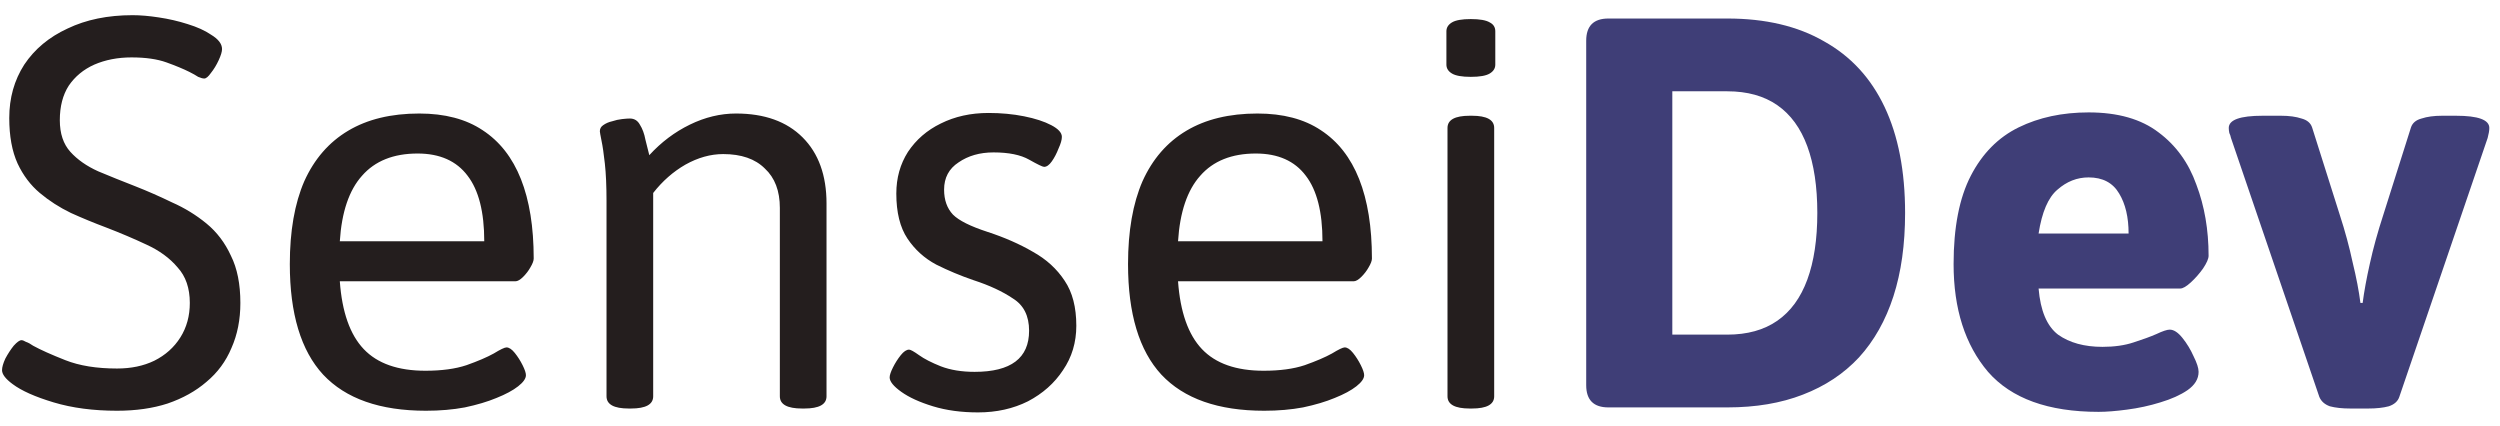 <svg width="135" height="23" viewBox="0 0 135 23" fill="none" xmlns="http://www.w3.org/2000/svg">
<path d="M6.32 22.18C5.04 22.18 3.9 22.03 2.9 21.73C1.9 21.43 1.16 21.1 0.68 20.74C0.3 20.46 0.11 20.21 0.11 19.99C0.11 19.83 0.17 19.62 0.29 19.36C0.43 19.1 0.58 18.87 0.74 18.67C0.92 18.47 1.06 18.37 1.16 18.37C1.22 18.37 1.3 18.4 1.4 18.46C1.52 18.5 1.65 18.57 1.79 18.67C2.19 18.89 2.77 19.15 3.53 19.45C4.29 19.75 5.22 19.9 6.32 19.9C7.08 19.9 7.75 19.76 8.33 19.48C8.93 19.18 9.4 18.76 9.74 18.22C10.08 17.68 10.25 17.06 10.25 16.36C10.25 15.56 10.03 14.92 9.59 14.44C9.17 13.94 8.61 13.53 7.91 13.21C7.23 12.89 6.5 12.58 5.72 12.28C5.08 12.04 4.45 11.78 3.83 11.5C3.21 11.2 2.65 10.84 2.15 10.42C1.65 10 1.25 9.47 0.95 8.83C0.65 8.17 0.5 7.35 0.5 6.37C0.5 5.29 0.77 4.33 1.31 3.49C1.87 2.65 2.65 2 3.65 1.54C4.65 1.06 5.82 0.82 7.16 0.82C7.58 0.82 8.05 0.86 8.57 0.94C9.11 1.02 9.63 1.14 10.13 1.3C10.65 1.46 11.07 1.65 11.39 1.87C11.79 2.11 11.99 2.37 11.99 2.65C11.99 2.79 11.93 2.99 11.81 3.25C11.69 3.51 11.55 3.74 11.39 3.94C11.25 4.14 11.13 4.24 11.03 4.24C10.95 4.24 10.84 4.21 10.7 4.15C10.58 4.07 10.42 3.98 10.22 3.88C9.9 3.72 9.49 3.55 8.99 3.37C8.49 3.19 7.86 3.1 7.1 3.1C6.36 3.1 5.69 3.23 5.09 3.49C4.51 3.75 4.05 4.13 3.71 4.63C3.39 5.13 3.23 5.75 3.23 6.49C3.23 7.21 3.42 7.78 3.8 8.2C4.18 8.62 4.68 8.97 5.3 9.25C5.92 9.51 6.59 9.78 7.31 10.06C7.97 10.32 8.63 10.61 9.29 10.93C9.97 11.23 10.59 11.61 11.15 12.07C11.71 12.53 12.15 13.11 12.47 13.81C12.81 14.49 12.98 15.34 12.98 16.36C12.98 17.26 12.82 18.07 12.5 18.79C12.2 19.51 11.75 20.12 11.15 20.62C10.57 21.12 9.87 21.51 9.05 21.79C8.25 22.05 7.34 22.18 6.32 22.18ZM23 22.18C20.52 22.18 18.67 21.53 17.45 20.23C16.25 18.93 15.65 16.94 15.65 14.26C15.65 12.48 15.91 10.99 16.43 9.79C16.97 8.59 17.76 7.68 18.8 7.06C19.84 6.44 21.12 6.13 22.64 6.13C24.02 6.13 25.16 6.43 26.06 7.03C26.98 7.63 27.67 8.51 28.13 9.67C28.59 10.83 28.82 12.26 28.82 13.96C28.82 14.08 28.76 14.24 28.64 14.44C28.54 14.62 28.41 14.79 28.25 14.95C28.09 15.11 27.95 15.19 27.83 15.19H18.35C18.47 16.85 18.9 18.07 19.64 18.85C20.38 19.63 21.49 20.02 22.97 20.02C23.85 20.02 24.59 19.92 25.19 19.72C25.81 19.5 26.3 19.29 26.66 19.09C27.02 18.87 27.25 18.76 27.35 18.76C27.49 18.76 27.64 18.86 27.8 19.06C27.96 19.26 28.1 19.48 28.22 19.72C28.34 19.96 28.4 20.14 28.4 20.26C28.4 20.44 28.26 20.64 27.98 20.86C27.7 21.08 27.31 21.29 26.81 21.49C26.33 21.69 25.76 21.86 25.1 22C24.46 22.12 23.76 22.18 23 22.18ZM18.35 13.03H26.15C26.15 11.45 25.85 10.27 25.25 9.49C24.65 8.69 23.75 8.29 22.55 8.29C21.25 8.29 20.25 8.69 19.55 9.49C18.85 10.27 18.45 11.45 18.35 13.03ZM33.952 22.06C33.152 22.06 32.752 21.84 32.752 21.4V10.87C32.752 10.05 32.722 9.37 32.662 8.83C32.602 8.29 32.542 7.88 32.482 7.6C32.422 7.3 32.392 7.13 32.392 7.09C32.392 6.95 32.452 6.84 32.572 6.76C32.712 6.66 32.872 6.59 33.052 6.55C33.232 6.49 33.412 6.45 33.592 6.43C33.772 6.41 33.912 6.4 34.012 6.4C34.252 6.4 34.432 6.51 34.552 6.73C34.692 6.95 34.792 7.22 34.852 7.54C34.932 7.84 35.002 8.12 35.062 8.38C35.702 7.68 36.432 7.13 37.252 6.73C38.072 6.33 38.902 6.13 39.742 6.13C41.282 6.13 42.482 6.56 43.342 7.42C44.202 8.28 44.632 9.47 44.632 10.99V21.4C44.632 21.84 44.232 22.06 43.432 22.06H43.312C42.512 22.06 42.112 21.84 42.112 21.4V11.23C42.112 10.31 41.842 9.6 41.302 9.1C40.782 8.58 40.032 8.32 39.052 8.32C38.372 8.32 37.692 8.51 37.012 8.89C36.352 9.27 35.772 9.78 35.272 10.42V21.4C35.272 21.84 34.872 22.06 34.072 22.06H33.952ZM52.811 22.27C51.911 22.27 51.101 22.16 50.381 21.94C49.661 21.72 49.091 21.46 48.671 21.16C48.251 20.86 48.041 20.6 48.041 20.38C48.041 20.26 48.101 20.08 48.221 19.84C48.341 19.6 48.481 19.38 48.641 19.18C48.801 18.98 48.951 18.88 49.091 18.88C49.171 18.88 49.351 18.98 49.631 19.18C49.911 19.38 50.301 19.58 50.801 19.78C51.321 19.98 51.931 20.08 52.631 20.08C54.591 20.08 55.571 19.34 55.571 17.86C55.571 17.06 55.281 16.48 54.701 16.12C54.141 15.74 53.431 15.41 52.571 15.13C51.871 14.89 51.201 14.61 50.561 14.29C49.921 13.95 49.401 13.48 49.001 12.88C48.601 12.28 48.401 11.47 48.401 10.45C48.401 9.61 48.611 8.86 49.031 8.2C49.471 7.54 50.061 7.03 50.801 6.67C51.561 6.29 52.421 6.1 53.381 6.1C54.061 6.1 54.701 6.16 55.301 6.28C55.901 6.4 56.391 6.56 56.771 6.76C57.151 6.96 57.341 7.17 57.341 7.39C57.341 7.55 57.281 7.76 57.161 8.02C57.061 8.28 56.941 8.51 56.801 8.71C56.661 8.91 56.521 9.01 56.381 9.01C56.301 9.01 56.031 8.88 55.571 8.62C55.111 8.36 54.471 8.23 53.651 8.23C52.911 8.23 52.281 8.41 51.761 8.77C51.241 9.11 50.981 9.6 50.981 10.24C50.981 10.8 51.141 11.25 51.461 11.59C51.781 11.91 52.401 12.22 53.321 12.52C54.241 12.82 55.061 13.18 55.781 13.6C56.501 14 57.071 14.52 57.491 15.16C57.911 15.78 58.121 16.59 58.121 17.59C58.121 18.49 57.881 19.29 57.401 19.99C56.941 20.69 56.311 21.25 55.511 21.67C54.711 22.07 53.811 22.27 52.811 22.27ZM68.264 22.18C65.784 22.18 63.934 21.53 62.714 20.23C61.514 18.93 60.914 16.94 60.914 14.26C60.914 12.48 61.174 10.99 61.694 9.79C62.234 8.59 63.024 7.68 64.064 7.06C65.104 6.44 66.384 6.13 67.904 6.13C69.284 6.13 70.424 6.43 71.324 7.03C72.244 7.63 72.934 8.51 73.394 9.67C73.854 10.83 74.084 12.26 74.084 13.96C74.084 14.08 74.024 14.24 73.904 14.44C73.804 14.62 73.674 14.79 73.514 14.95C73.354 15.11 73.214 15.19 73.094 15.19H63.614C63.734 16.85 64.164 18.07 64.904 18.85C65.644 19.63 66.754 20.02 68.234 20.02C69.114 20.02 69.854 19.92 70.454 19.72C71.074 19.5 71.564 19.29 71.924 19.09C72.284 18.87 72.514 18.76 72.614 18.76C72.754 18.76 72.904 18.86 73.064 19.06C73.224 19.26 73.364 19.48 73.484 19.72C73.604 19.96 73.664 20.14 73.664 20.26C73.664 20.44 73.524 20.64 73.244 20.86C72.964 21.08 72.574 21.29 72.074 21.49C71.594 21.69 71.024 21.86 70.364 22C69.724 22.12 69.024 22.18 68.264 22.18ZM63.614 13.03H71.414C71.414 11.45 71.114 10.27 70.514 9.49C69.914 8.69 69.014 8.29 67.814 8.29C66.514 8.29 65.514 8.69 64.814 9.49C64.114 10.27 63.714 11.45 63.614 13.03ZM79.365 22.06C78.566 22.06 78.165 21.84 78.165 21.4V6.91C78.165 6.47 78.566 6.25 79.365 6.25H79.486C80.285 6.25 80.686 6.47 80.686 6.91V21.4C80.686 21.84 80.285 22.06 79.486 22.06H79.365ZM79.425 4.15C78.945 4.15 78.606 4.09 78.406 3.97C78.206 3.85 78.106 3.69 78.106 3.49V1.69C78.106 1.49 78.206 1.33 78.406 1.21C78.606 1.09 78.945 1.03 79.425 1.03C79.906 1.03 80.246 1.09 80.445 1.21C80.645 1.31 80.746 1.47 80.746 1.69V3.49C80.746 3.69 80.645 3.85 80.445 3.97C80.246 4.09 79.906 4.15 79.425 4.15Z" fill="#241E1E"/>
<path d="M86.855 22C86.055 22 85.655 21.6 85.655 20.8V2.2C85.655 1.4 86.055 1 86.855 1H93.275C95.335 1 97.075 1.41 98.495 2.23C99.935 3.03 101.025 4.21 101.765 5.77C102.505 7.33 102.875 9.24 102.875 11.5C102.875 13.2 102.665 14.7 102.245 16C101.825 17.3 101.205 18.4 100.385 19.3C99.565 20.18 98.555 20.85 97.355 21.31C96.175 21.77 94.815 22 93.275 22H86.855ZM90.305 18.07H93.275C94.355 18.07 95.255 17.82 95.975 17.32C96.695 16.82 97.235 16.08 97.595 15.1C97.955 14.12 98.135 12.92 98.135 11.5C98.135 10.08 97.955 8.88 97.595 7.9C97.235 6.92 96.695 6.18 95.975 5.68C95.255 5.18 94.355 4.93 93.275 4.93H90.305V18.07ZM113.324 22.24C110.604 22.24 108.614 21.52 107.354 20.08C106.114 18.62 105.494 16.68 105.494 14.26C105.494 12.28 105.804 10.69 106.424 9.49C107.044 8.29 107.904 7.42 109.004 6.88C110.104 6.34 111.364 6.07 112.784 6.07C114.364 6.07 115.624 6.43 116.564 7.15C117.504 7.85 118.184 8.79 118.604 9.97C119.044 11.13 119.264 12.41 119.264 13.81C119.264 13.97 119.164 14.2 118.964 14.5C118.764 14.78 118.544 15.03 118.304 15.25C118.064 15.47 117.874 15.58 117.734 15.58H110.084C110.184 16.78 110.534 17.61 111.134 18.07C111.754 18.51 112.554 18.73 113.534 18.73C114.174 18.73 114.734 18.65 115.214 18.49C115.714 18.33 116.124 18.18 116.444 18.04C116.784 17.88 117.024 17.8 117.164 17.8C117.384 17.8 117.614 17.95 117.854 18.25C118.094 18.55 118.294 18.88 118.454 19.24C118.634 19.6 118.724 19.88 118.724 20.08C118.724 20.46 118.524 20.79 118.124 21.07C117.744 21.33 117.254 21.55 116.654 21.73C116.074 21.91 115.474 22.04 114.854 22.12C114.254 22.2 113.744 22.24 113.324 22.24ZM110.084 12.61H114.944C114.944 11.73 114.774 11.01 114.434 10.45C114.094 9.87 113.544 9.58 112.784 9.58C112.164 9.58 111.604 9.8 111.104 10.24C110.604 10.66 110.264 11.45 110.084 12.61ZM126.923 22.06C126.483 22.06 126.113 22.02 125.813 21.94C125.533 21.84 125.343 21.67 125.243 21.43L120.473 7.45C120.453 7.35 120.423 7.26 120.383 7.18C120.363 7.08 120.353 6.99 120.353 6.91C120.353 6.47 120.963 6.25 122.183 6.25H123.173C123.613 6.25 123.983 6.3 124.283 6.4C124.583 6.48 124.773 6.64 124.853 6.88L126.353 11.62C126.633 12.48 126.863 13.33 127.043 14.17C127.243 14.99 127.383 15.72 127.463 16.36H127.583C127.663 15.74 127.793 15.03 127.973 14.23C128.153 13.41 128.393 12.54 128.693 11.62L130.193 6.88C130.273 6.64 130.463 6.48 130.763 6.4C131.063 6.3 131.433 6.25 131.873 6.25H132.623C133.823 6.25 134.423 6.47 134.423 6.91C134.423 7.05 134.393 7.23 134.333 7.45L129.563 21.43C129.483 21.67 129.293 21.84 128.993 21.94C128.693 22.02 128.323 22.06 127.883 22.06H126.923Z" fill="#3F3E77"/>
</svg>
